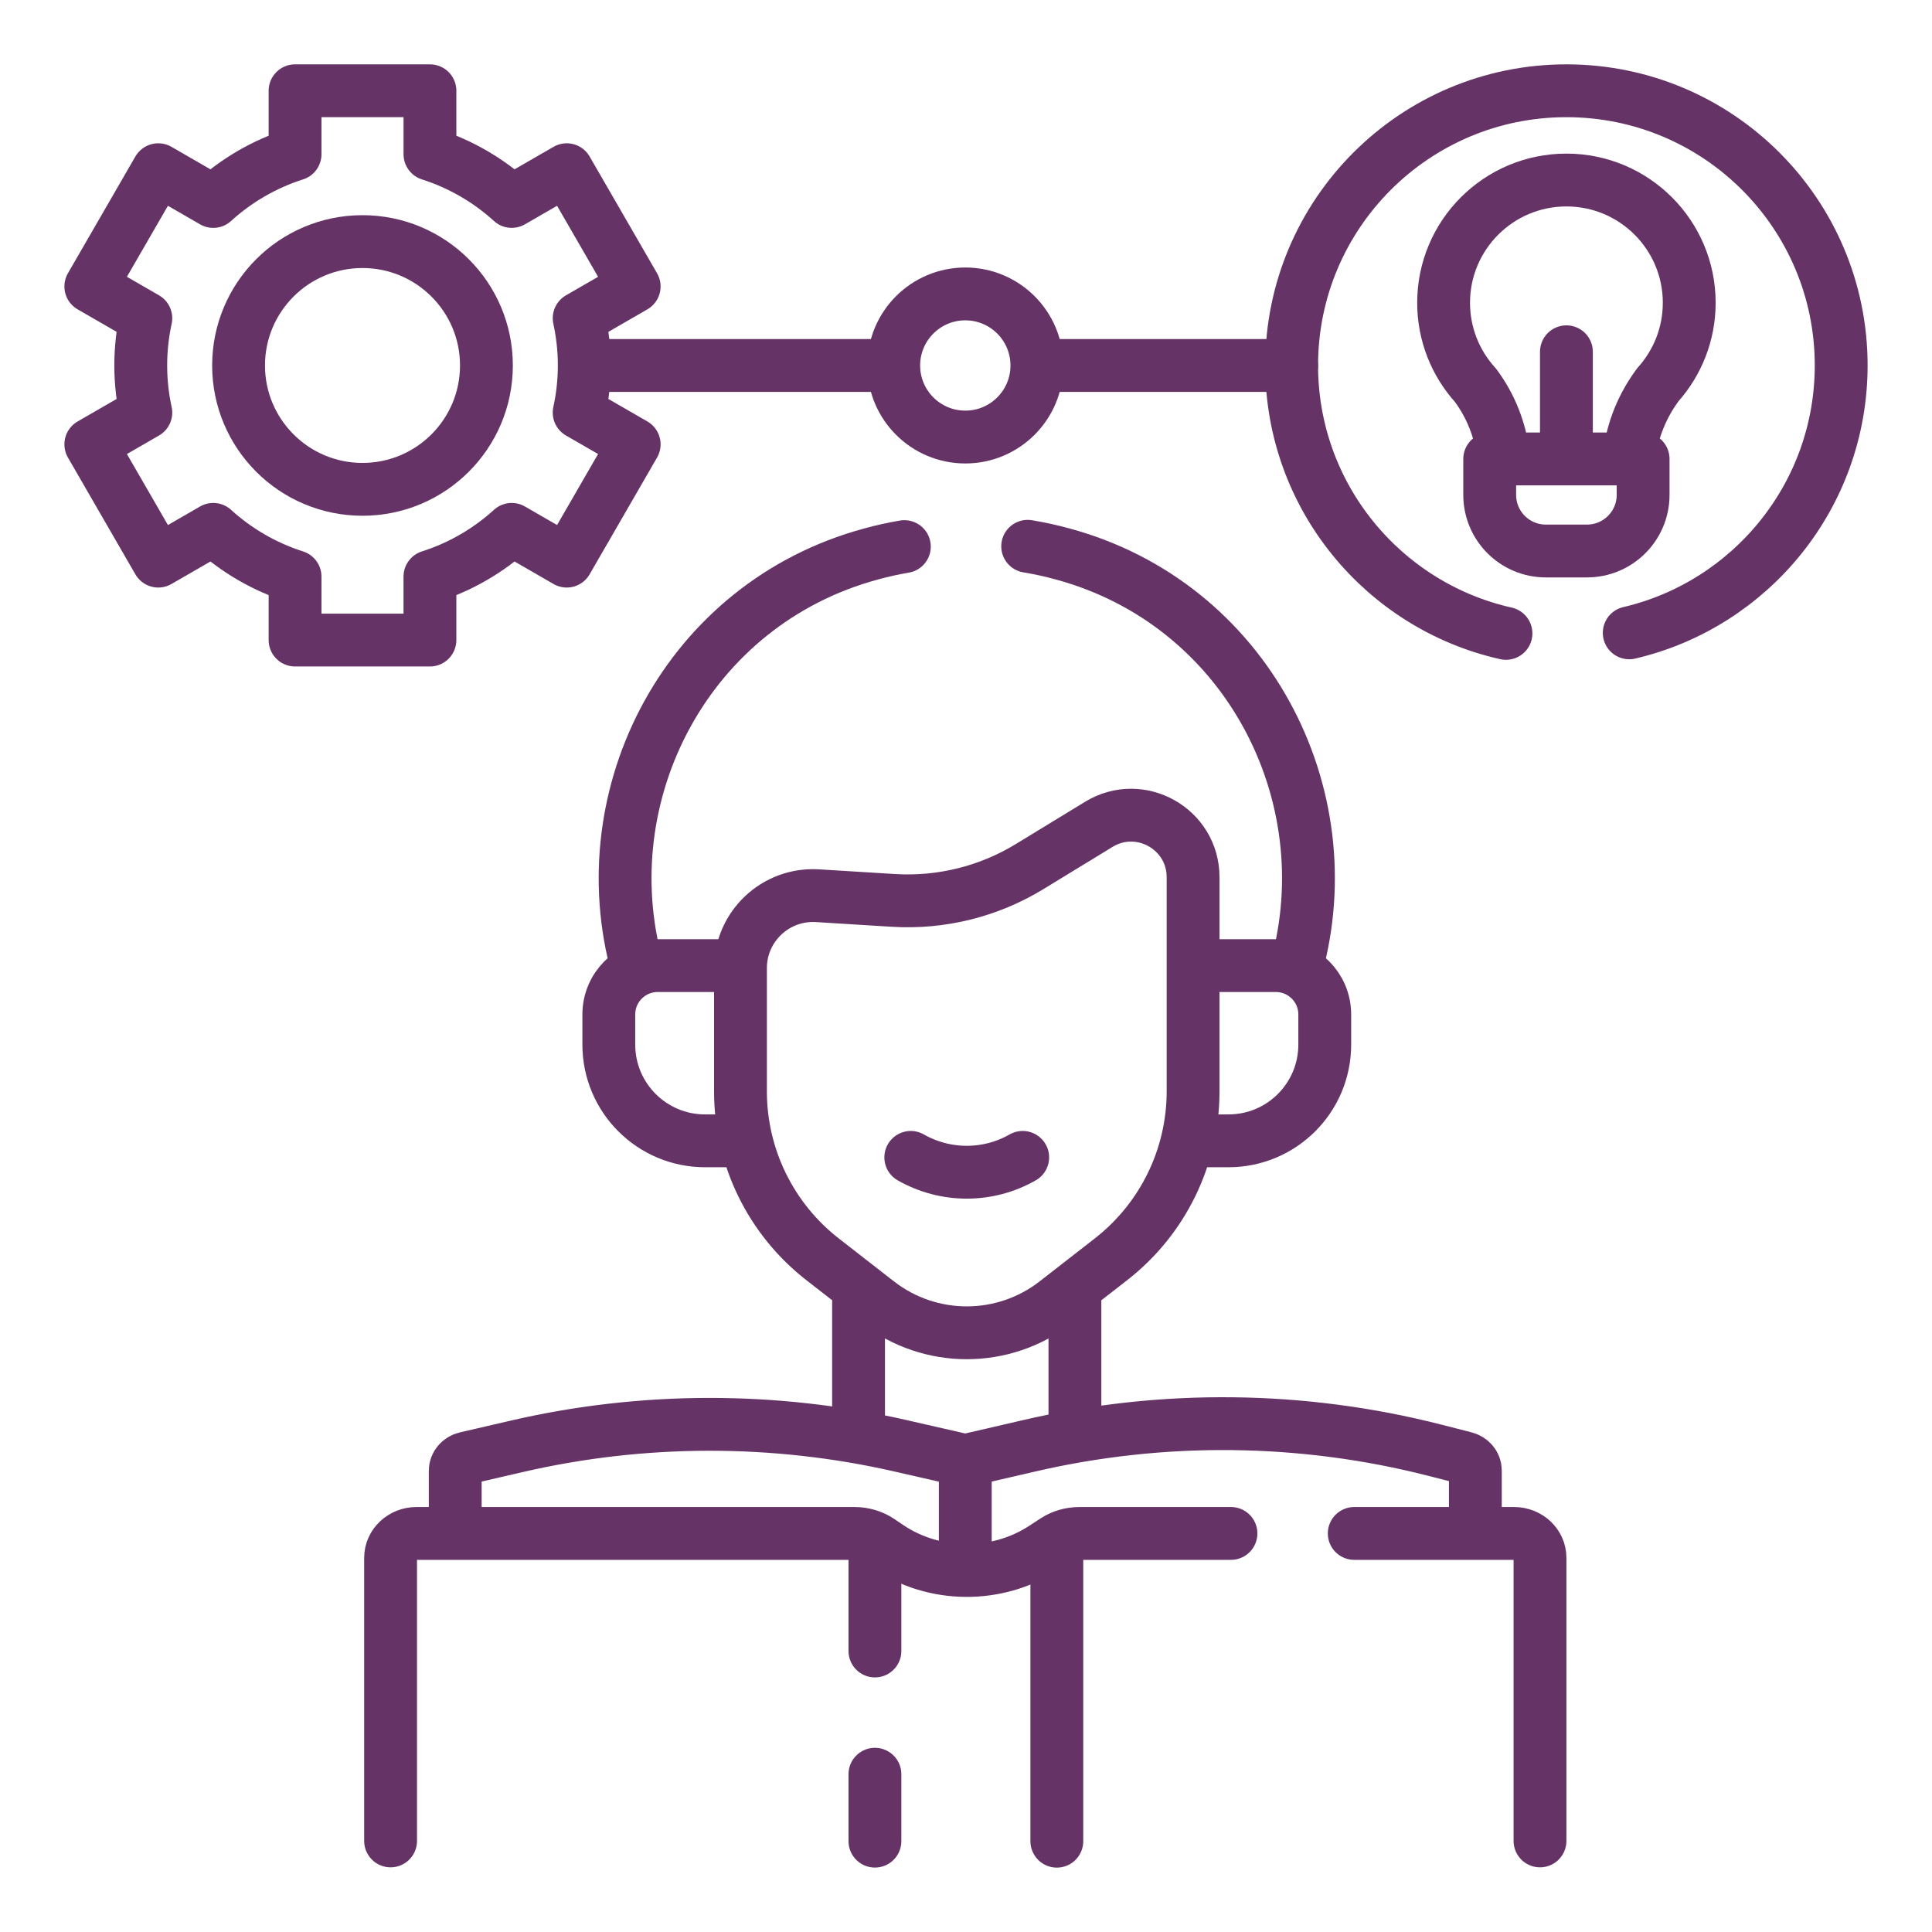 <svg width="150" height="150" viewBox="0 0 150 150" fill="none" xmlns="http://www.w3.org/2000/svg">
<g clip-path="url(#clip0_768_11947)">
<path d="M116.923 49.176C107.398 47.039 100.283 38.535 100.283 28.37C100.283 16.594 109.834 7.047 121.616 7.047C133.398 7.047 142.949 16.593 142.949 28.37C142.949 38.469 135.925 46.929 126.493 49.134" stroke="#663366" stroke-width="4.102" stroke-miterlimit="10" stroke-linecap="round" stroke-linejoin="round"/>
<path d="M116.73 35.393C116.491 33.41 115.752 31.512 114.551 29.907C113.016 28.215 112.081 25.97 112.081 23.507C112.081 18.244 116.35 13.977 121.616 13.977C126.882 13.977 131.151 18.243 131.151 23.507C131.151 25.946 130.233 28.172 128.725 29.858C127.508 31.492 126.73 33.404 126.493 35.413" stroke="#663366" stroke-width="4.102" stroke-miterlimit="10" stroke-linecap="round" stroke-linejoin="round"/>
<path d="M121.616 35.411V27.312" stroke="#663366" stroke-width="4.102" stroke-miterlimit="10" stroke-linecap="round" stroke-linejoin="round"/>
<path d="M127.571 35.633V38.423C127.571 40.829 125.62 42.779 123.213 42.779H120.018C117.611 42.779 115.66 40.829 115.66 38.423V35.633H127.571Z" stroke="#663366" stroke-width="4.102" stroke-miterlimit="10" stroke-linecap="round" stroke-linejoin="round"/>
<path d="M79.788 42.414C80.71 42.567 81.615 42.765 82.495 43.008C96.765 46.865 104.391 61.663 100.637 75.163" stroke="#663366" stroke-width="4.102" stroke-miterlimit="10" stroke-linecap="round" stroke-linejoin="round"/>
<path d="M49.484 75.167C45.729 61.667 53.356 46.869 67.626 43.012C68.468 42.779 69.334 42.587 70.214 42.438" stroke="#663366" stroke-width="4.102" stroke-miterlimit="10" stroke-linecap="round" stroke-linejoin="round"/>
<path d="M83.457 111.267V101.141" stroke="#663366" stroke-width="4.102" stroke-miterlimit="10" stroke-linecap="round" stroke-linejoin="round"/>
<path d="M66.658 101.141V111.267" stroke="#663366" stroke-width="4.102" stroke-miterlimit="10" stroke-linecap="round" stroke-linejoin="round"/>
<path d="M56.993 88.574H54.742C50.614 88.574 47.268 85.23 47.268 81.104V78.761C47.268 76.667 48.967 74.969 51.062 74.969H56.272" stroke="#663366" stroke-width="4.102" stroke-miterlimit="10" stroke-linecap="round" stroke-linejoin="round"/>
<path d="M93.128 88.574H95.379C99.507 88.574 102.853 85.23 102.853 81.104V78.761C102.853 76.667 101.154 74.969 99.059 74.969H93.531" stroke="#663366" stroke-width="4.102" stroke-miterlimit="10" stroke-linecap="round" stroke-linejoin="round"/>
<path d="M86.258 97.771L81.979 101.102C77.911 104.27 72.21 104.27 68.142 101.102L63.863 97.771C59.842 94.64 57.49 89.83 57.49 84.736V75.165C57.49 71.917 60.231 69.342 63.474 69.543L69.359 69.907C73.07 70.136 76.763 69.221 79.936 67.283L85.311 64.002C88.518 62.044 92.631 64.351 92.631 68.106V84.736C92.631 89.83 90.279 94.64 86.258 97.771Z" stroke="#663366" stroke-width="4.102" stroke-miterlimit="10" stroke-linecap="round" stroke-linejoin="round"/>
<path d="M70.712 89.859C73.406 91.395 76.71 91.395 79.403 89.859" stroke="#663366" stroke-width="4.102" stroke-miterlimit="10" stroke-linecap="round" stroke-linejoin="round"/>
<path d="M68.967 28.375H46.523" stroke="#663366" stroke-width="4.102" stroke-miterlimit="10" stroke-linecap="round" stroke-linejoin="round"/>
<path d="M100.283 28.375H81.487" stroke="#663366" stroke-width="4.102" stroke-miterlimit="10" stroke-linecap="round" stroke-linejoin="round"/>
<path d="M74.946 33.932C78.016 33.932 80.504 31.444 80.504 28.376C80.504 25.308 78.016 22.82 74.946 22.82C71.876 22.82 69.388 25.308 69.388 28.376C69.388 31.444 71.876 33.932 74.946 33.932Z" stroke="#663366" stroke-width="4.102" stroke-miterlimit="10" stroke-linecap="round" stroke-linejoin="round"/>
<path d="M35.344 118.795V114.184C35.344 113.722 35.689 113.319 36.182 113.205L40.116 112.294C49.887 110.031 60.124 110.016 69.903 112.248L74.945 113.399L79.969 112.237C90.295 109.848 101.132 109.97 111.389 112.592L113.735 113.192C114.215 113.314 114.546 113.711 114.546 114.164V118.794" stroke="#663366" stroke-width="4.102" stroke-miterlimit="10" stroke-linecap="round" stroke-linejoin="round"/>
<path d="M74.945 113.398V121.428" stroke="#663366" stroke-width="4.102" stroke-miterlimit="10" stroke-linecap="round" stroke-linejoin="round"/>
<path d="M105.143 119.055H117.55C118.663 119.055 119.565 119.902 119.565 120.946V142.928" stroke="#663366" stroke-width="4.102" stroke-miterlimit="10" stroke-linecap="round" stroke-linejoin="round"/>
<path d="M30.325 142.928V120.946C30.325 119.902 31.228 119.055 32.34 119.055H66.344C67.052 119.055 67.741 119.263 68.308 119.648L68.958 120.088C72.522 122.508 77.401 122.549 81.014 120.192L81.897 119.615C82.455 119.249 83.126 119.055 83.812 119.055H95.572" stroke="#663366" stroke-width="4.102" stroke-miterlimit="10" stroke-linecap="round" stroke-linejoin="round"/>
<path d="M67.929 137.75V142.946" stroke="#663366" stroke-width="4.102" stroke-miterlimit="10" stroke-linecap="round" stroke-linejoin="round"/>
<path d="M67.929 119.648V128.183" stroke="#663366" stroke-width="4.102" stroke-miterlimit="10" stroke-linecap="round" stroke-linejoin="round"/>
<path d="M82.052 119.648V142.95" stroke="#663366" stroke-width="4.102" stroke-miterlimit="10" stroke-linecap="round" stroke-linejoin="round"/>
<path d="M45.362 28.37C45.362 27.112 45.223 25.887 44.967 24.706L49.237 22.241L44.001 13.176L39.73 15.64C37.923 13.997 35.764 12.734 33.381 11.974V7.047H22.908V11.974C20.524 12.734 18.365 13.997 16.558 15.641L12.287 13.176L7.051 22.241L11.322 24.706C11.065 25.887 10.927 27.113 10.927 28.371C10.927 29.629 11.065 30.854 11.322 32.035L7.051 34.499L12.287 43.565L16.558 41.1C18.365 42.744 20.524 44.007 22.908 44.767V49.694H33.38V44.767C35.764 44.007 37.923 42.744 39.73 41.1L44.001 43.565L49.237 34.499L44.966 32.035C45.223 30.853 45.362 29.628 45.362 28.37Z" stroke="#663366" stroke-width="4.102" stroke-miterlimit="10" stroke-linecap="round" stroke-linejoin="round"/>
<path d="M28.144 37.992C33.458 37.992 37.766 33.686 37.766 28.375C37.766 23.064 33.458 18.758 28.144 18.758C22.831 18.758 18.523 23.064 18.523 28.375C18.523 33.686 22.831 37.992 28.144 37.992Z" stroke="#663366" stroke-width="4.102" stroke-miterlimit="10" stroke-linecap="round" stroke-linejoin="round"/>
</g>
<defs>
<clipPath id="clip0_768_11947">
<rect width="140" height="140" fill="white" transform="translate(5 5)"/>
</clipPath>
</defs>
</svg>
